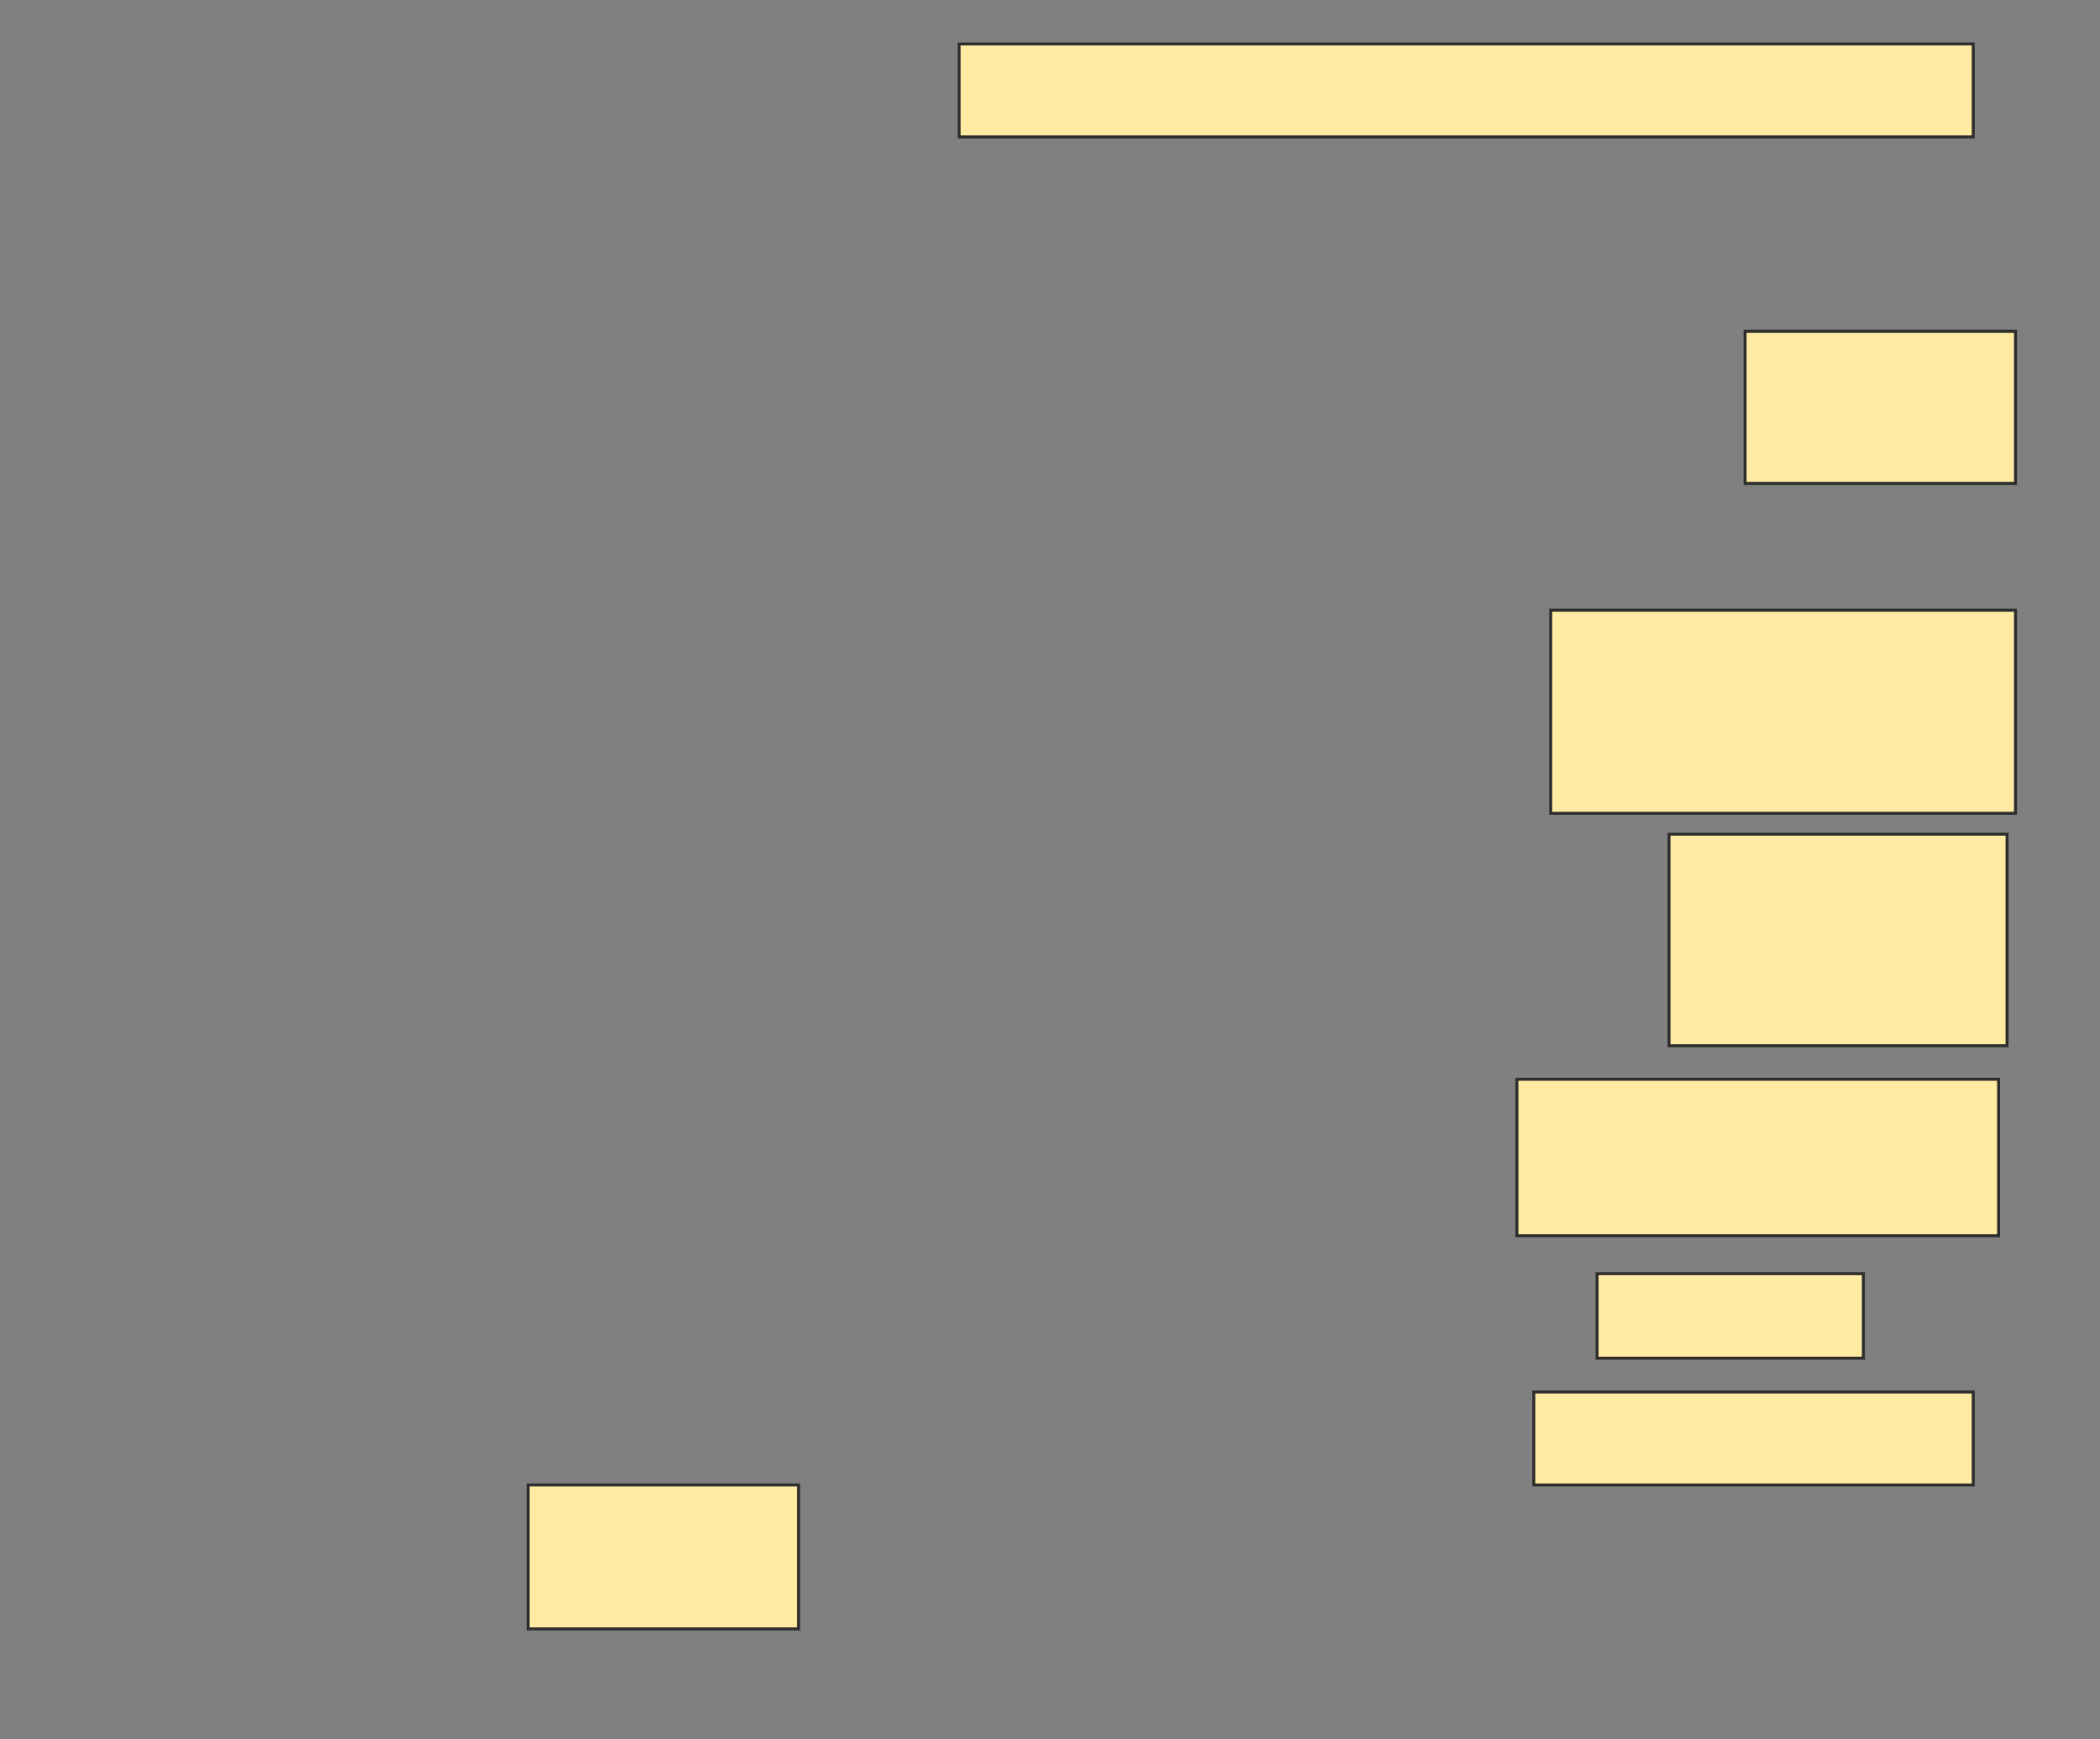 <svg height="588" width="710" xmlns="http://www.w3.org/2000/svg">
 <rect width="100%" height="100%" fill="#808080" stroke="none"/>
 <!-- Created with Image Occlusion Enhanced -->
 <g>
  <title>Labels</title>
 </g>
 <g>
  <title>Masks</title>
  <rect fill="#FFEBA2" height="31.429" id="2bd9010f8bef4d419d29699fc0b8b11d-ao-1" stroke="#2D2D2D" width="342.857" x="324.286" y="14.857"/>
  <rect fill="#FFEBA2" height="51.429" id="2bd9010f8bef4d419d29699fc0b8b11d-ao-2" stroke="#2D2D2D" width="91.429" x="590" y="112"/>
  <rect fill="#FFEBA2" height="68.655" id="2bd9010f8bef4d419d29699fc0b8b11d-ao-3" stroke="#2D2D2D" width="157.143" x="524.286" y="206.286"/>
  <rect fill="#FFEBA2" height="71.513" id="2bd9010f8bef4d419d29699fc0b8b11d-ao-4" stroke="#2D2D2D" width="114.286" x="564.286" y="282"/>
  <rect fill="#FFEBA2" height="52.899" id="2bd9010f8bef4d419d29699fc0b8b11d-ao-5" stroke="#2D2D2D" width="162.857" x="512.857" y="364.857"/>
  <rect fill="#FFEBA2" height="28.571" id="2bd9010f8bef4d419d29699fc0b8b11d-ao-6" stroke="#2D2D2D" width="90.042" x="539.958" y="430.571"/>
  <rect fill="#FFEBA2" height="31.429" id="2bd9010f8bef4d419d29699fc0b8b11d-ao-7" stroke="#2D2D2D" width="148.571" x="518.571" y="470.571"/>
  
  <rect fill="#FFEBA2" height="48.655" id="2bd9010f8bef4d419d29699fc0b8b11d-ao-9" stroke="#2D2D2D" width="91.429" x="178.571" y="502"/>
 </g>
</svg>